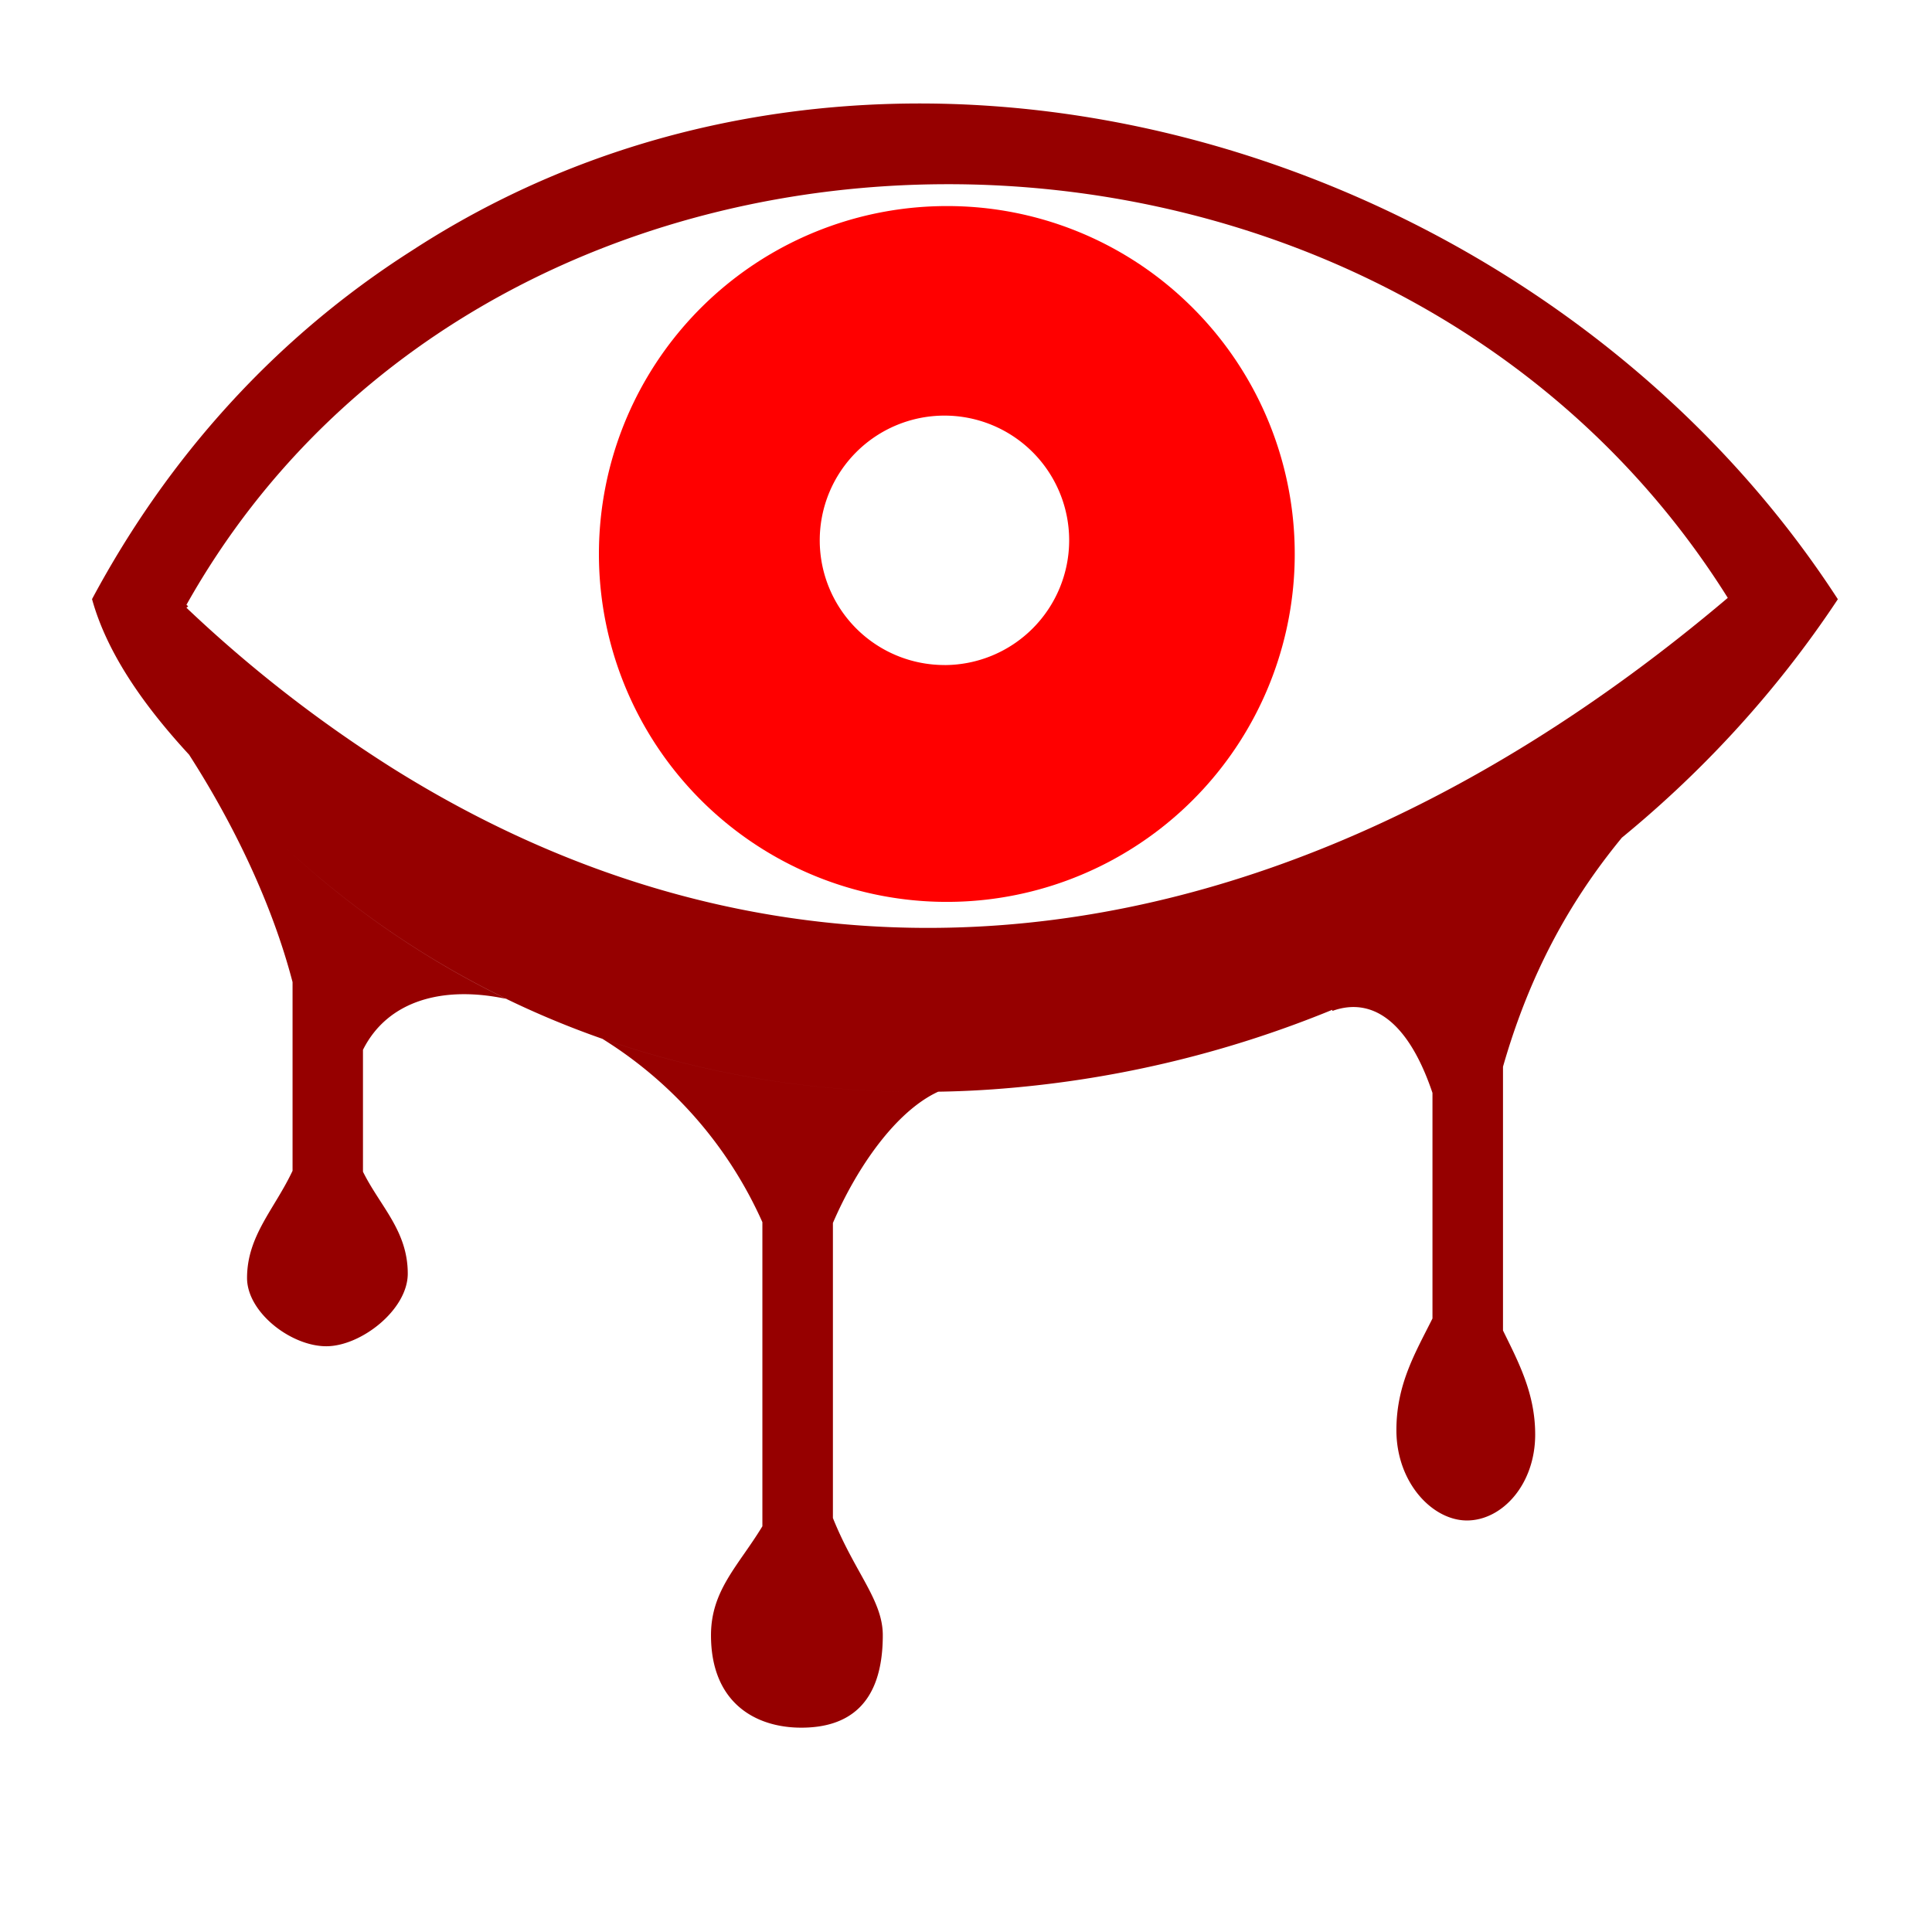 <svg xmlns="http://www.w3.org/2000/svg" viewBox="0 0 512 512"><defs><style>.cls-1{fill:red;}.cls-2{fill:#960000;}</style></defs><g id="ACCEPT"><g id="HARM"><g id="INSIGHT_3" data-name="INSIGHT 3"><path id="Pupil" class="cls-1" d="M314.46,80a91.84,91.84,0,0,0-63.52-25.39h0A92.2,92.2,0,1,0,314.46,80Zm-64.12,96.24a33.05,33.05,0,1,1,33-33.07A33.08,33.08,0,0,1,250.34,176.25ZM314.46,80a91.84,91.84,0,0,0-63.52-25.39h0A92.2,92.2,0,1,0,314.46,80Zm-64.12,96.24a33.05,33.05,0,1,1,33-33.07A33.08,33.08,0,0,1,250.34,176.25ZM314.46,80a91.84,91.84,0,0,0-63.52-25.39h0A92.2,92.2,0,1,0,314.46,80Zm-64.12,96.24a33.05,33.05,0,1,1,33-33.07A33.08,33.08,0,0,1,250.34,176.25Z"/><path class="cls-2" d="M398.31,282.69V352.6c4.19,8.54,8.53,16.73,8.53,27.56,0,13.24-8.75,22.78-18.09,22.78-9.13,0-18.69-10-18.69-23.94,0-12.22,5.1-20.64,9.56-29.59V289.63c-6.51-19.32-16.22-25.45-26.54-21.72V226.24A401.64,401.64,0,0,0,401.29,204h45.2C427.86,222.23,409.18,244.72,398.31,282.69Zm-264-17.94A239.65,239.65,0,0,1,74.86,223.9C67,216.85,58.19,208.81,50.11,200c11.79,18.34,22,39.48,27.42,60.27v50c-4.76,10.14-12.06,17.21-12.06,28.41,0,9.09,11.63,18.09,21,18.09,9.2,0,21.6-9.67,21.59-19.25,0-11.36-7.31-17.81-11.87-27V278.22C102.75,265.1,117.5,261.12,134.33,264.75Zm114.3,24.56a256.33,256.33,0,0,1-88.95-14,109.79,109.79,0,0,1,42.38,48.58v80.59c-6.36,10.47-13.62,16.95-13.62,28.87,0,17.89,11.76,24.5,23.93,24.5,11.91,0,21.6-5.66,21.6-24.5,0-9.3-7.44-16.63-13.22-31.06V324.1C227.16,309.18,237.5,294.45,248.63,289.31ZM487.05,158.8c-33,49.83-80.77,87.12-134,108.82a291.28,291.28,0,0,1-90,21.07q-7.2.51-14.42.62a256.33,256.33,0,0,1-88.95-14,239,239,0,0,1-25.35-10.52A239.65,239.65,0,0,1,74.86,223.9C67,216.85,58.19,208.81,50.11,200c-11.54-12.52-21.66-26.51-25.72-41.23,20.19-37.74,48.7-69.38,84.66-92.29C233.63-14.68,408.52,37.68,487.05,158.8Zm-29.17-.36C366,11.86,132.63,12.08,49.41,160.28l.46.39-.46.39a353,353,0,0,0,54.67,42.55c45.21,28.32,92.77,42.1,140.82,42.29h.22C317,246.14,390,215.94,457.88,158.44Z"/></g></g></g></svg>